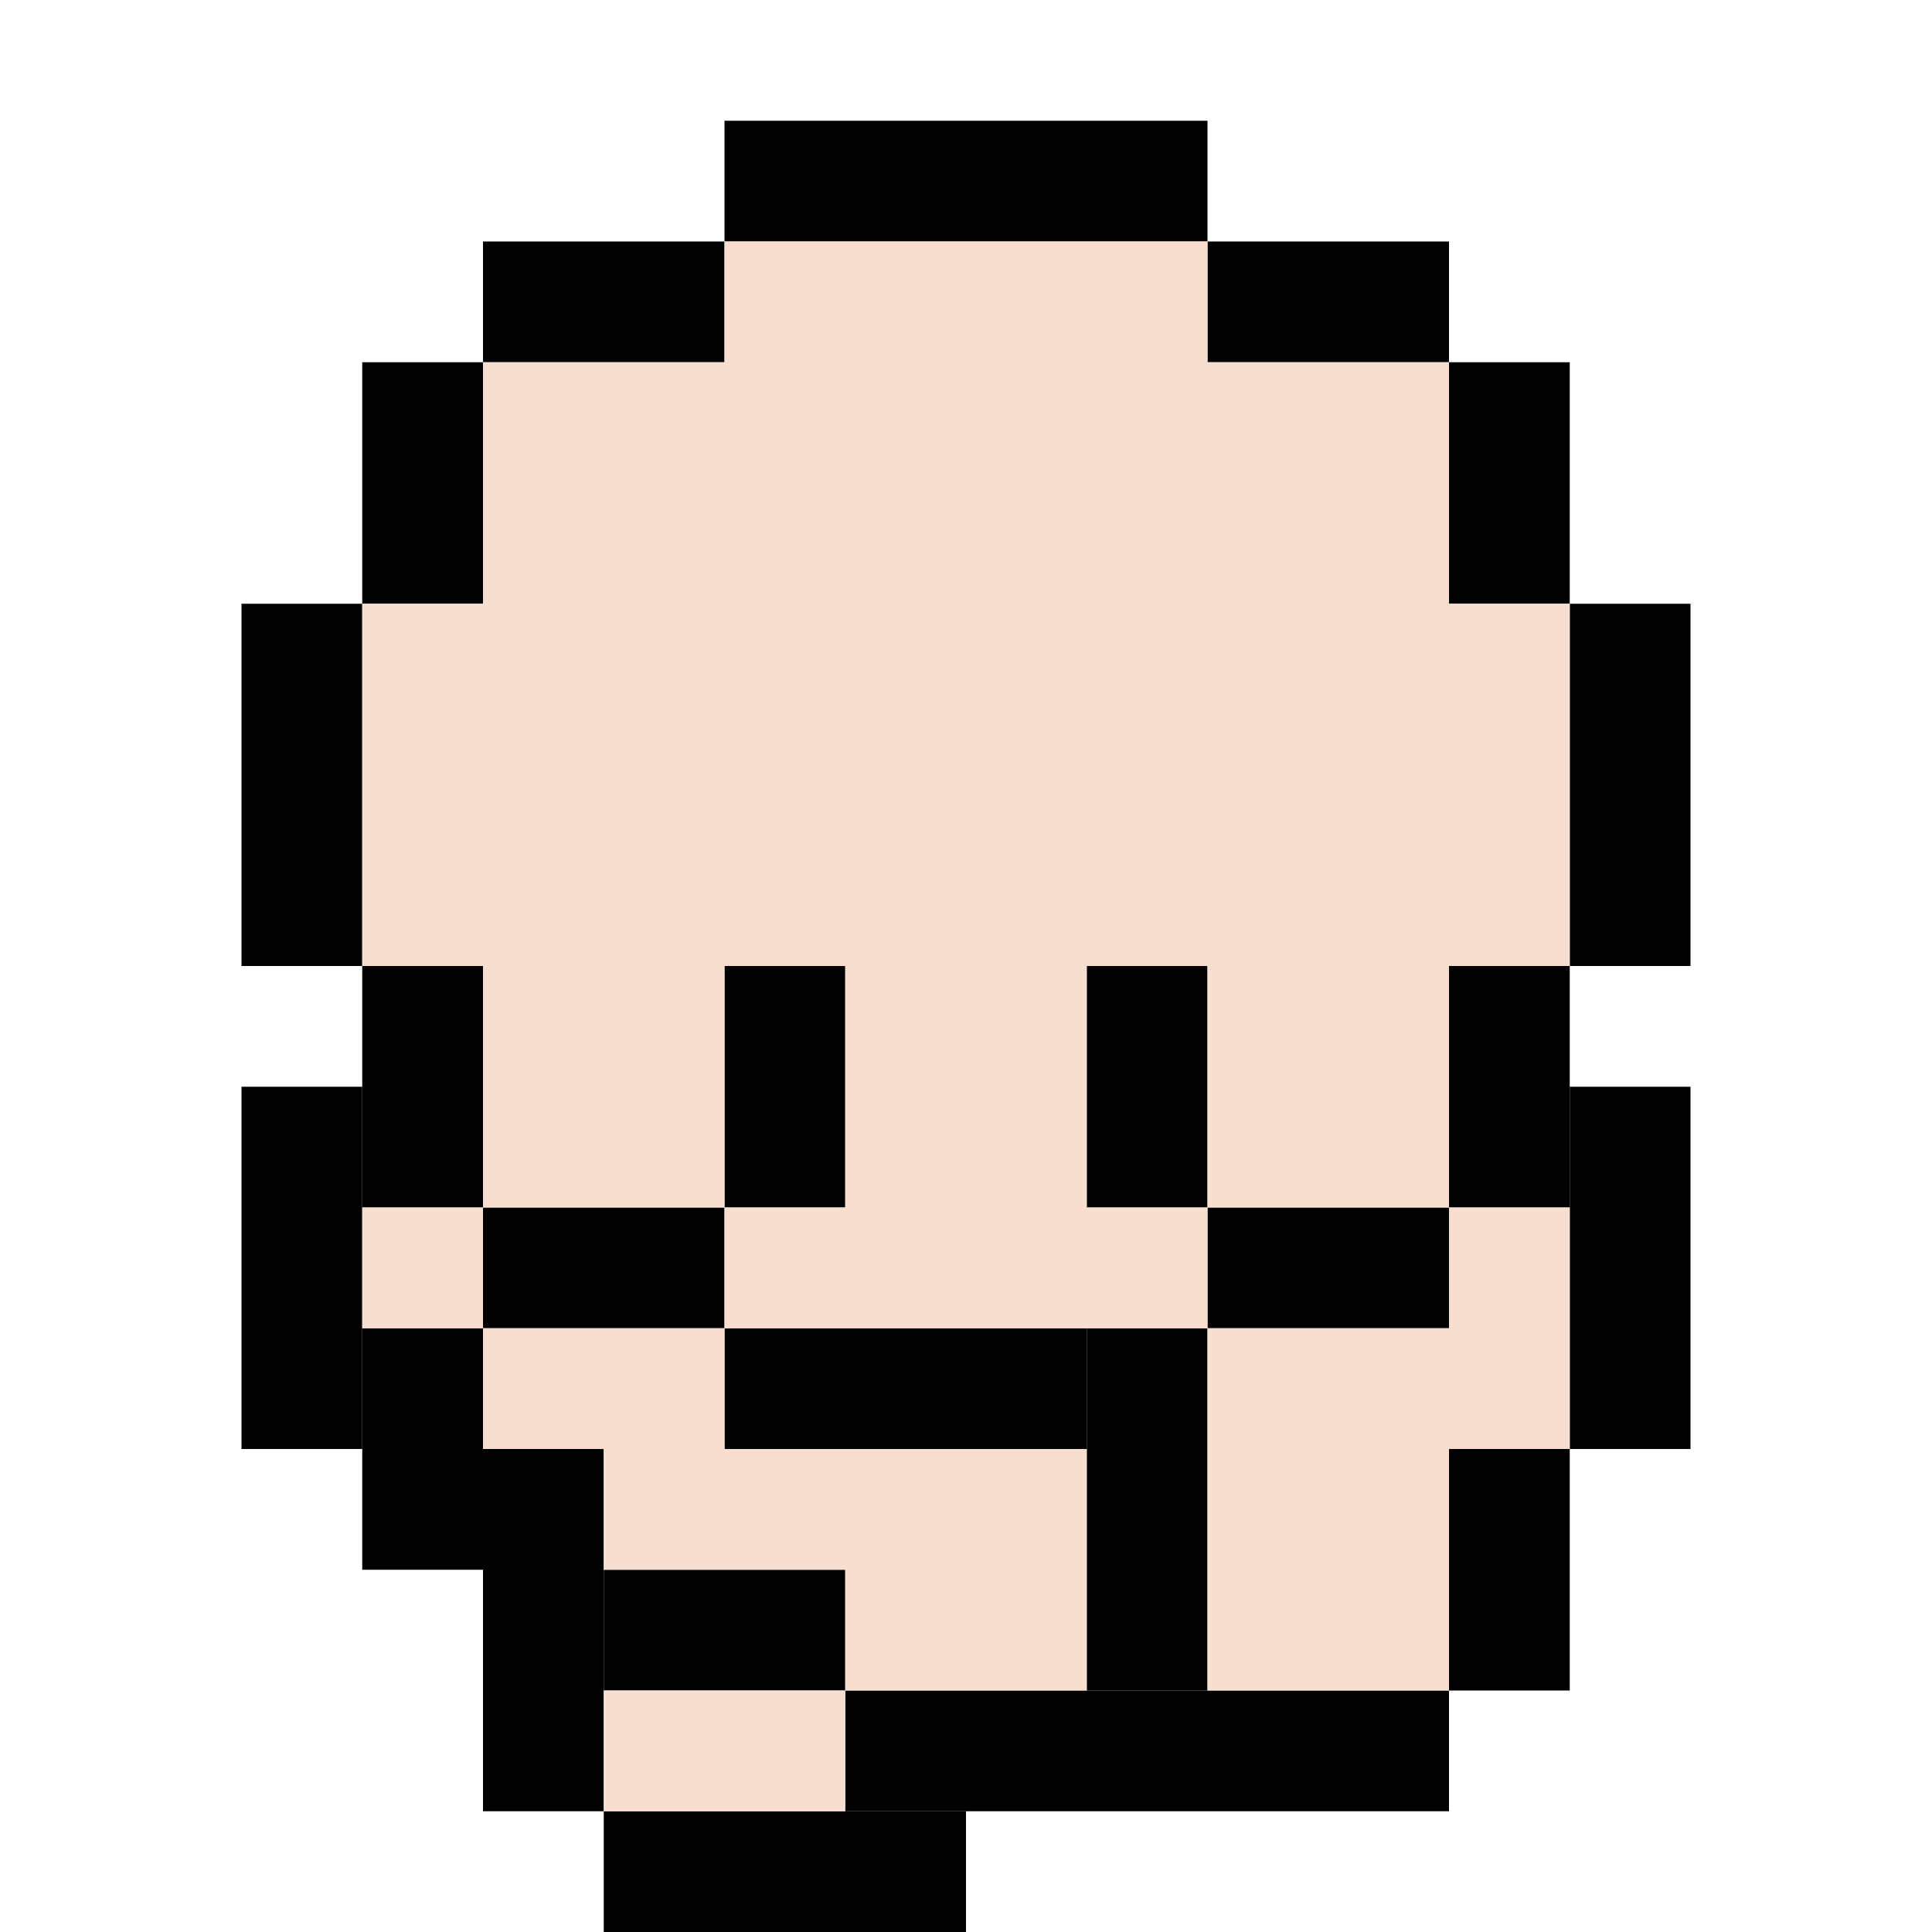 <svg xmlns="http://www.w3.org/2000/svg" viewBox="-2 -1 16 16"><defs><style>.cls-1{fill:#f7dece;}</style></defs><g id="Outline"><rect x="4" width="4" height="1"/><rect x="8" y="1" width="2" height="1"/><rect x="10" y="2" width="1" height="2"/><rect x="11" y="4" width="1" height="3"/><rect x="10" y="7" width="1" height="2"/><rect x="11" y="8" width="1" height="3"/><rect x="10" y="11" width="1" height="2"/><rect x="5" y="13" width="5" height="1"/><rect x="7" y="10" width="1" height="3"/><rect x="8" y="9" width="2" height="1"/><rect x="4" y="10" width="3" height="1"/><rect x="7" y="7" width="1" height="2"/><rect x="4" y="7" width="1" height="2"/><rect x="2" y="9" width="2" height="1"/><rect x="3" y="12" width="2" height="1"/><rect x="3" y="14" width="3" height="1"/><rect x="2" y="11" width="1" height="3"/><rect x="1" y="10" width="1" height="2"/><rect y="8" width="1" height="3"/><rect x="1" y="7" width="1" height="2"/><rect y="4" width="1" height="3"/><rect x="1" y="2" width="1" height="2"/><rect x="2" y="1" width="2" height="1"/></g><g id="Fill"><polygon class="cls-1" points="4 1 8 1 8 2 10 2 10 4 11 4 11 7 10 7 10 9 8 9 8 7 7 7 7 9 8 9 8 10 4 10 4 9 5 9 5 7 4 7 4 9 2 9 2 7 1 7 1 4 2 4 2 2 4 2 4 1"/><polygon class="cls-1" points="10 9 11 9 11 11 10 11 10 13 8 13 8 10 10 10 10 9"/><polygon class="cls-1" points="2 9 1 9 1 10 2 10 2 11 3 11 3 12 5 12 5 13 3 13 3 14 5 14 5 13 7 13 7 11 4 11 4 10 2 10 2 9"/></g></svg>